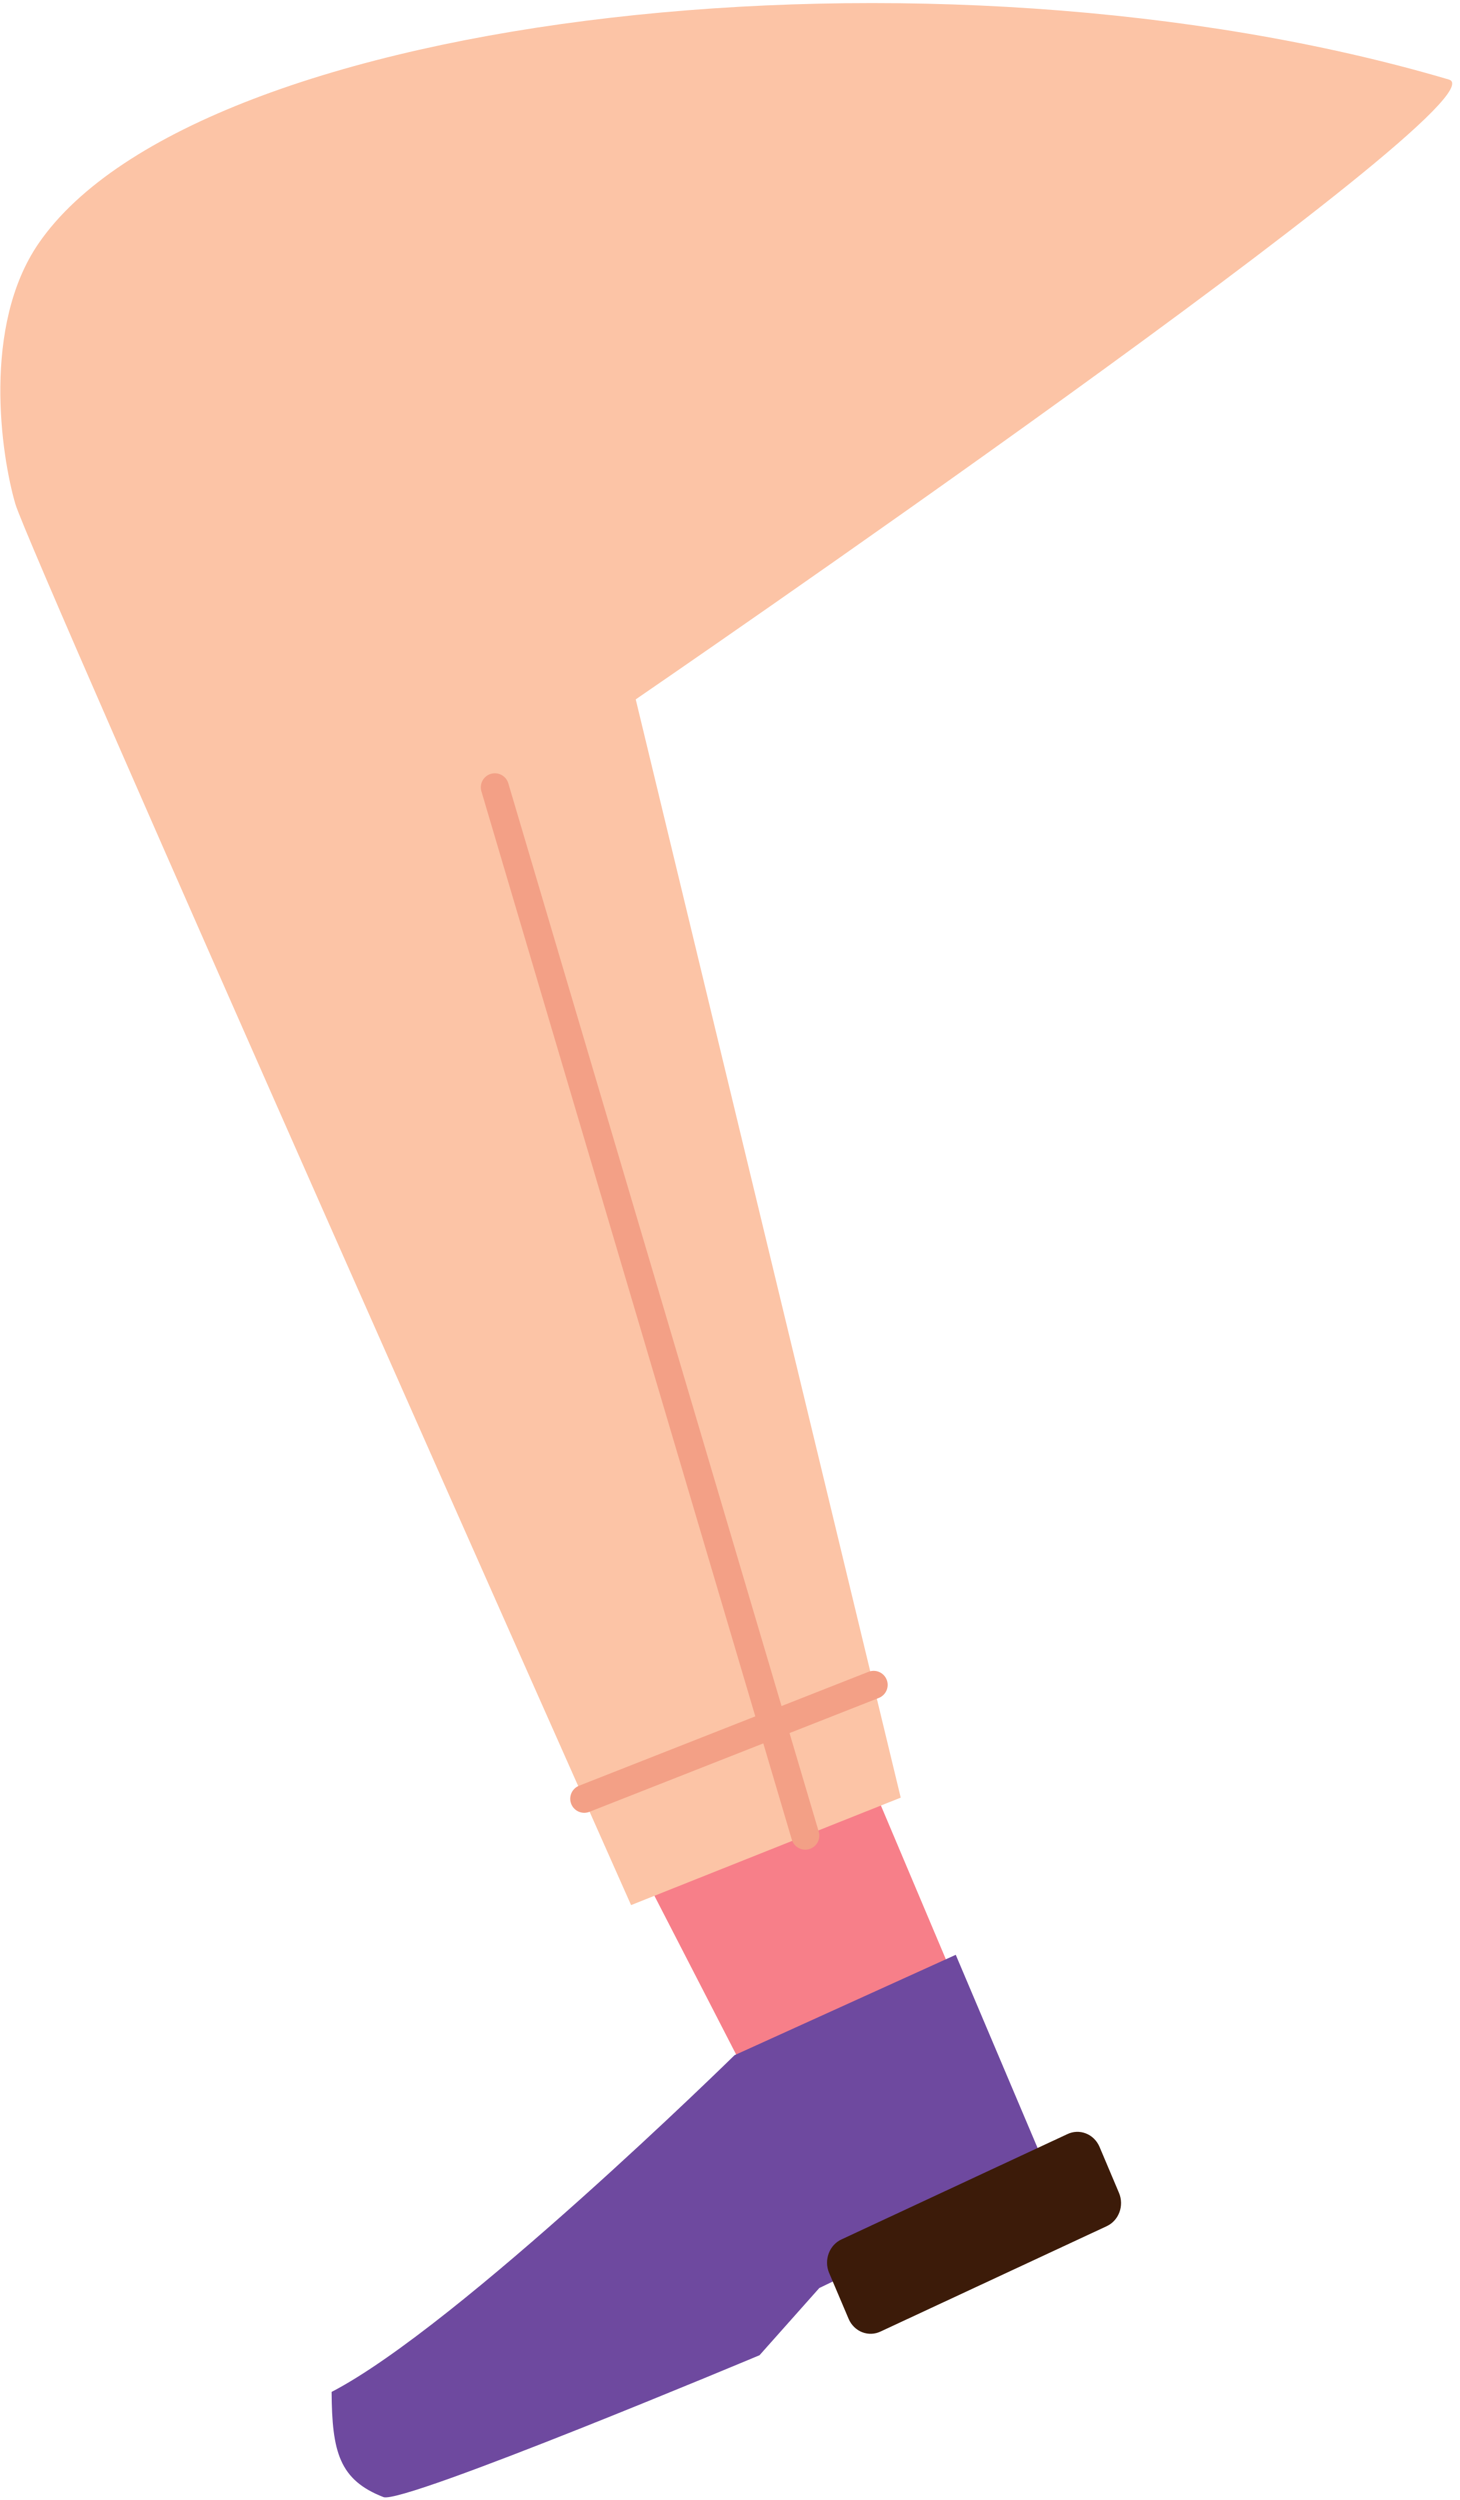 <svg width="104" height="178" viewBox="0 0 104 178" fill="none" xmlns="http://www.w3.org/2000/svg">
<path fill-rule="evenodd" clip-rule="evenodd" d="M62.353 127.619L67.739 140.363L52.832 147.053L46.197 134.171L62.353 127.619Z" fill="#F77F89"/>
<path fill-rule="evenodd" clip-rule="evenodd" d="M68.081 139.187L52.323 146.335C52.323 146.335 32.684 165.612 23.621 170.31C23.649 174.591 24.174 176.578 27.315 177.8C28.719 178.344 54.104 167.698 54.104 167.698L58.361 162.913L74.783 155L68.081 139.187Z" fill="#6E499F"/>
<path fill-rule="evenodd" clip-rule="evenodd" d="M76.021 151.96L59.948 159.449C59.53 159.64 59.202 159.996 59.034 160.44C58.866 160.884 58.873 161.38 59.052 161.818L60.457 165.126C60.551 165.341 60.684 165.534 60.85 165.694C61.015 165.855 61.21 165.98 61.421 166.062C61.633 166.143 61.858 166.181 62.083 166.171C62.309 166.162 62.53 166.106 62.735 166.006L78.819 158.517C79.026 158.423 79.214 158.288 79.371 158.119C79.528 157.949 79.652 157.749 79.735 157.53C79.818 157.31 79.859 157.076 79.856 156.839C79.852 156.603 79.804 156.37 79.715 156.153L78.316 152.846C78.221 152.629 78.087 152.435 77.92 152.273C77.753 152.111 77.558 151.985 77.344 151.903C77.131 151.821 76.904 151.783 76.677 151.793C76.45 151.803 76.227 151.859 76.021 151.96Z" fill="#3C1B09"/>
<path fill-rule="evenodd" clip-rule="evenodd" d="M103.208 5.664C66.6 -5.139 14.084 0.845 2.754 17.325C-1.293 23.21 0.078 32.42 1.096 35.89C2.113 39.359 44.953 135.648 44.953 135.648L64.161 127.996L45.285 49.797C45.285 49.797 107.759 6.997 103.208 5.664Z" fill="#FCC4A6"/>
<path d="M57.361 130.701L35.25 56.059" stroke="#F3A086" stroke-width="2" stroke-linecap="round" stroke-linejoin="round"/>
<path d="M62.231 119.968L41.619 128.077" stroke="#F3A086" stroke-width="2" stroke-linecap="round" stroke-linejoin="round"/>
</svg>
